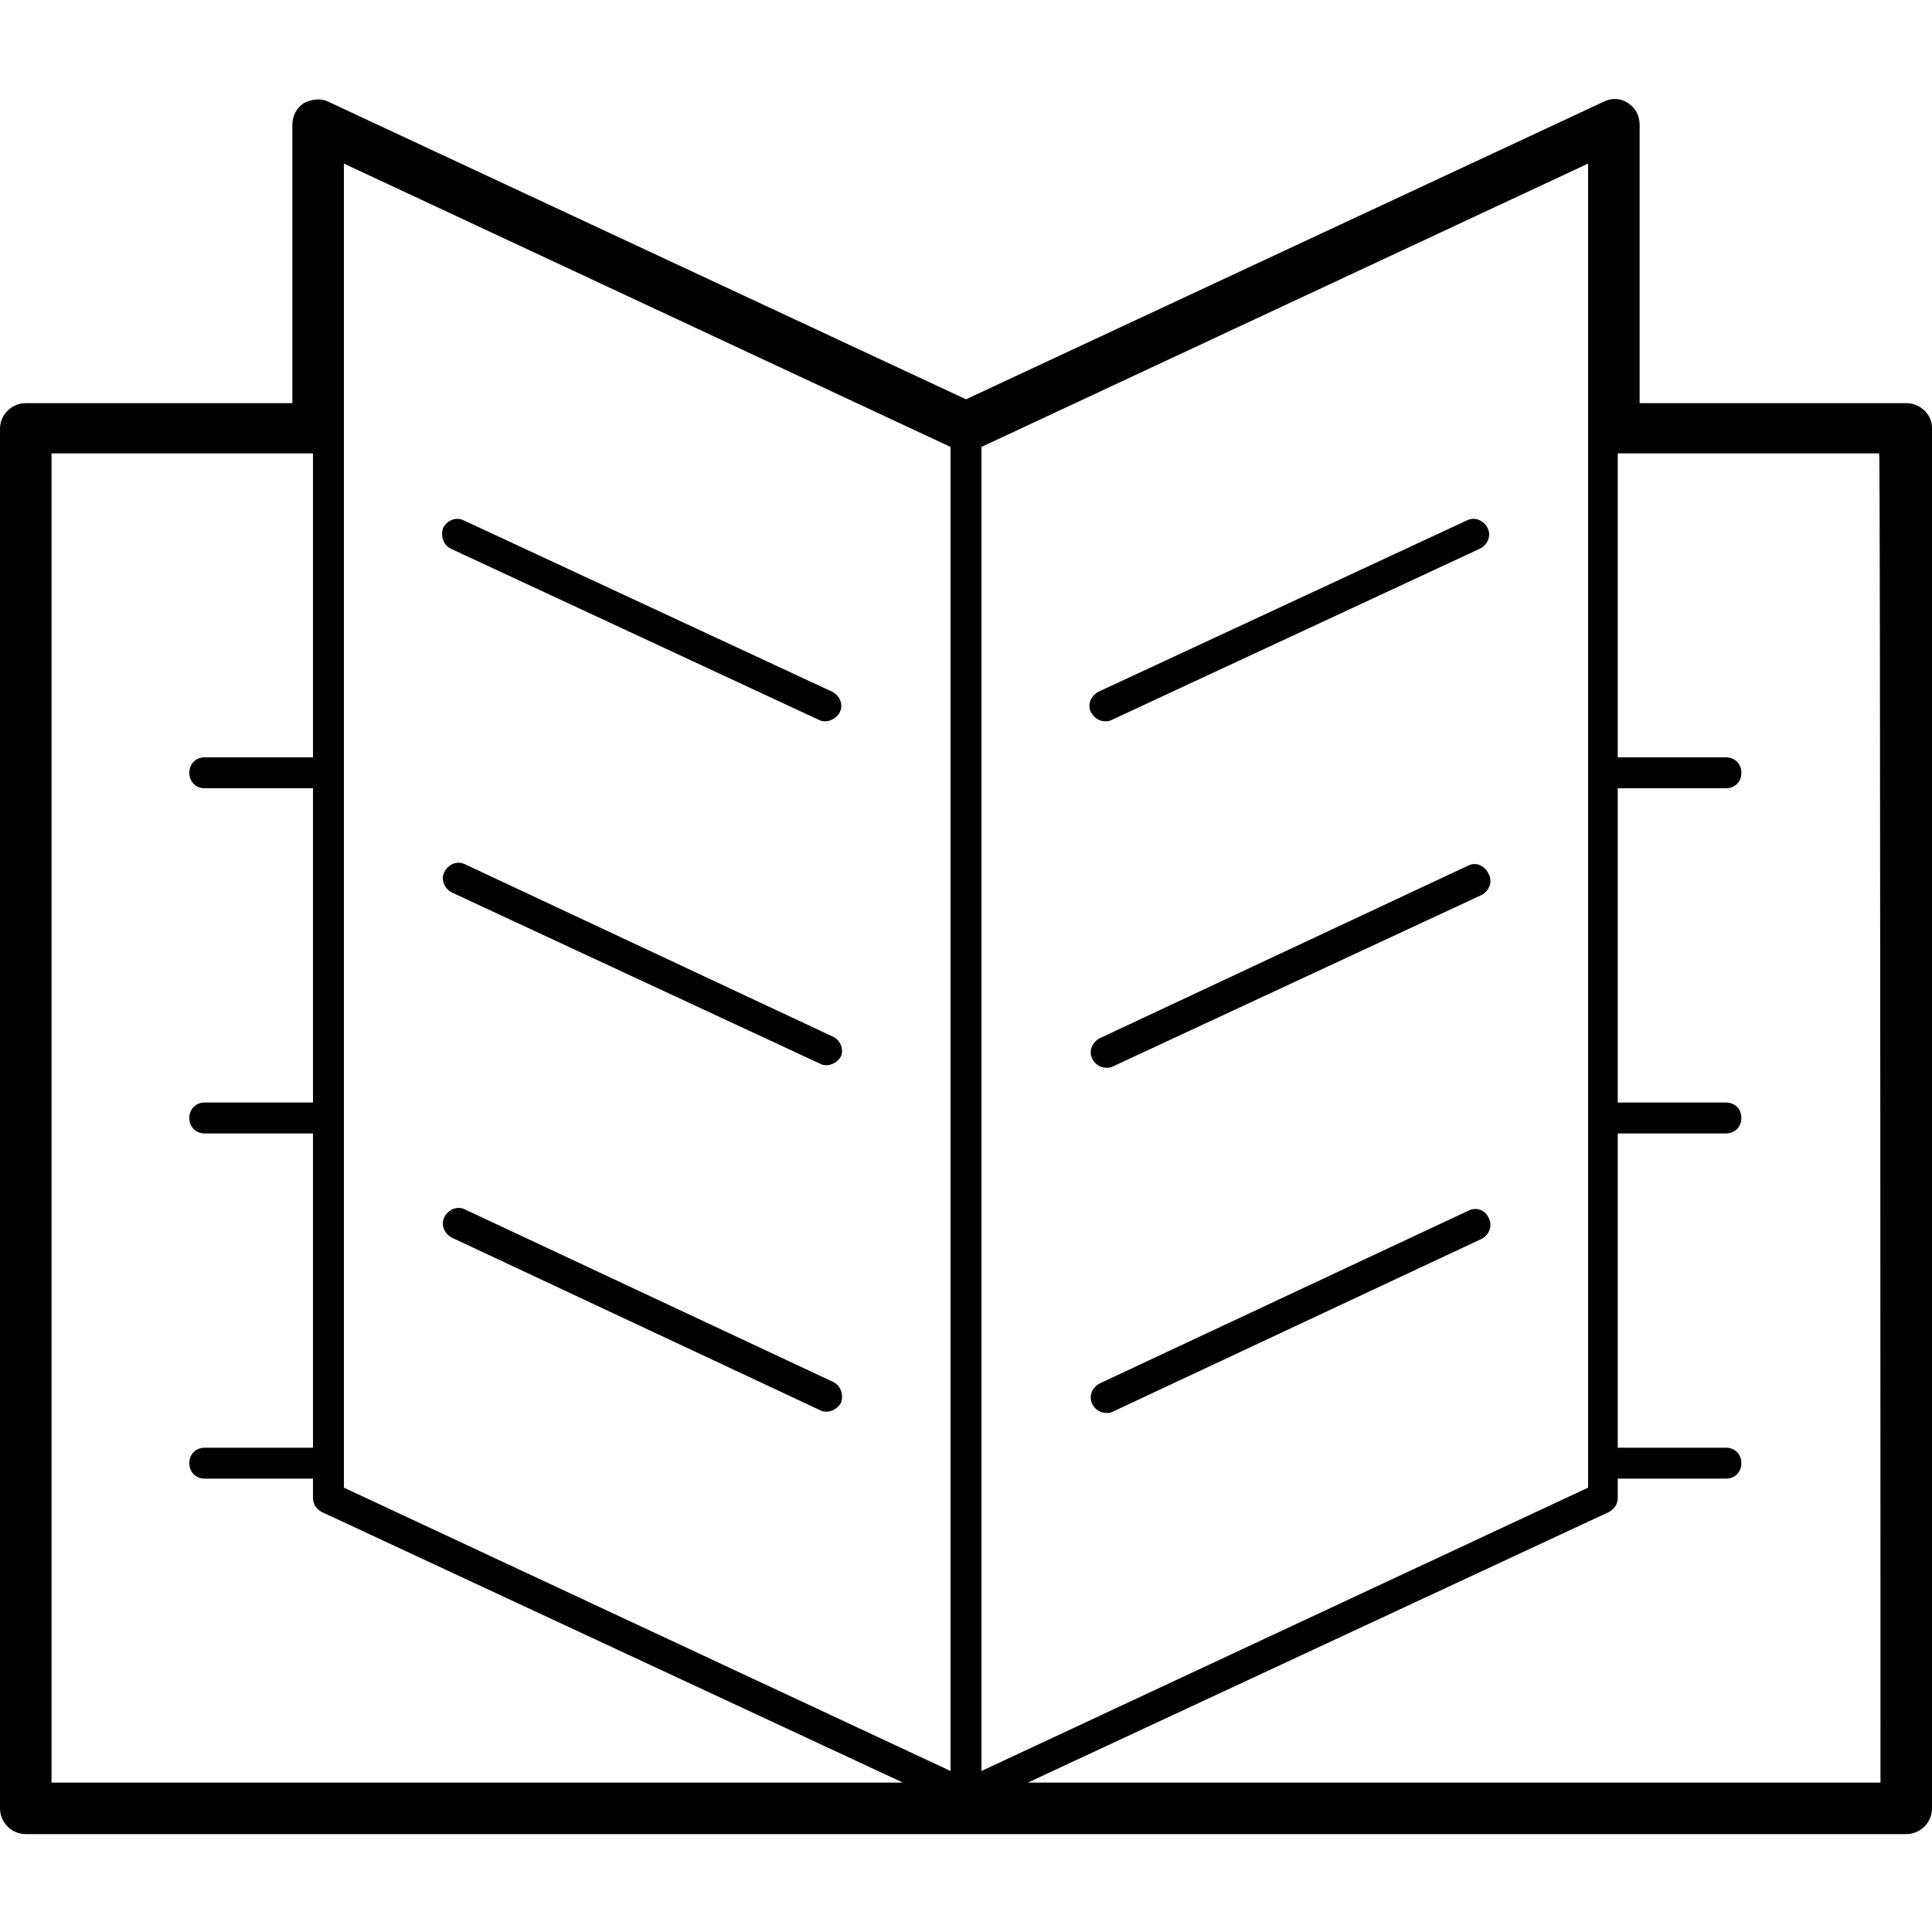 <?xml version="1.0" encoding="utf-8"?>
<!-- Generator: Adobe Illustrator 19.0.0, SVG Export Plug-In . SVG Version: 6.00 Build 0)  -->
<svg version="1.1" id="Camada_1" xmlns="http://www.w3.org/2000/svg" xmlns:xlink="http://www.w3.org/1999/xlink" x="0px" y="0px"
	 viewBox="-280 321.5 150 150" style="enable-background:new -280 321.5 150 150;" xml:space="preserve">
<style type="text/css">
	.st0{fill:none;}
</style>
<rect x="-280" y="321.5" class="st0" width="149.9" height="149.9"/>
<g>
	<path d="M-132,352.8h-20.7v-21.6c0-0.7-0.3-1.3-0.9-1.7c-0.6-0.4-1.3-0.4-1.9-0.1l-49.5,23.1l-49.5-23.1c-0.6-0.3-1.3-0.2-1.9,0.1
		c-0.6,0.4-0.9,1-0.9,1.7v21.6H-278c-1.1,0-2,0.9-2,2v107.1c0,1.1,0.9,2,2,2h146c1.1,0,2-0.9,2-2V354.7
		C-130,353.7-130.9,352.8-132,352.8z M-253.3,354.7v-20.5l47.1,22V459l-47.1-22V354.7z M-203.8,356.2l47.1-22v20.5V437l-47.1,22
		V356.2z M-276,356.7h20.3v23.6l-8.4,0c-0.7,0-1.2,0.5-1.2,1.2c0,0.7,0.5,1.2,1.2,1.2c0,0,0,0,0,0l8.4,0v24.4l-8.4,0
		c-0.7,0-1.2,0.5-1.2,1.2c0,0.7,0.5,1.2,1.2,1.2c0,0,0,0,0,0l8.4,0v24.4l-8.4,0c-0.7,0-1.2,0.5-1.2,1.2c0,0.7,0.5,1.2,1.2,1.2
		c0,0,0,0,0,0l8.4,0v1.5c0,0.5,0.3,0.9,0.7,1.1l45.1,21H-276V356.7z M-134,459.9h-66.2l45.1-21c0.4-0.2,0.7-0.6,0.7-1.1v-1.5l8.4,0
		c0,0,0,0,0,0c0.7,0,1.2-0.5,1.2-1.2c0-0.7-0.5-1.2-1.2-1.2l-8.4,0v-24.4l8.4,0c0,0,0,0,0,0c0.7,0,1.2-0.5,1.2-1.2
		c0-0.7-0.5-1.2-1.2-1.2l-8.4,0v-24.4l8.4,0c0,0,0,0,0,0c0.7,0,1.2-0.5,1.2-1.2c0-0.7-0.5-1.2-1.2-1.2l-8.4,0v-23.6h20.3
		C-134,356.7-134,459.9-134,459.9z"/>
	<path d="M-245,364.1l28.6,13.3c0.2,0.1,0.3,0.1,0.5,0.1c0.4,0,0.9-0.3,1.1-0.7c0.3-0.6,0-1.3-0.6-1.6l-28.6-13.3
		c-0.6-0.3-1.3,0-1.6,0.6C-245.8,363.1-245.6,363.8-245,364.1z"/>
	<path d="M-215.3,402l-28.6-13.4c-0.6-0.3-1.3,0-1.6,0.6c-0.3,0.6,0,1.3,0.6,1.6l28.6,13.3c0.2,0.1,0.3,0.1,0.5,0.1
		c0.4,0,0.9-0.3,1.1-0.7C-214.5,403-214.7,402.3-215.3,402z"/>
	<path d="M-215.3,428.8l-28.6-13.4c-0.6-0.3-1.3,0-1.6,0.6c-0.3,0.6,0,1.3,0.6,1.6l28.6,13.4c0.2,0.1,0.3,0.1,0.5,0.1
		c0.4,0,0.9-0.3,1.1-0.7C-214.5,429.8-214.7,429.1-215.3,428.8z"/>
	<path d="M-194.2,377.5c0.2,0,0.3,0,0.5-0.1l28.6-13.3c0.6-0.3,0.9-1,0.6-1.6c-0.3-0.6-1-0.9-1.6-0.6l-28.6,13.3
		c-0.6,0.3-0.9,1-0.6,1.6C-195,377.3-194.6,377.5-194.2,377.5z"/>
	<path d="M-166,388.7l-28.6,13.4c-0.6,0.3-0.9,1-0.6,1.6c0.2,0.4,0.6,0.7,1.1,0.7c0.2,0,0.3,0,0.5-0.1l28.6-13.3
		c0.6-0.3,0.9-1,0.6-1.6C-164.7,388.7-165.4,388.4-166,388.7z"/>
	<path d="M-166,415.5l-28.6,13.4c-0.6,0.3-0.9,1-0.6,1.6c0.2,0.4,0.6,0.7,1.1,0.7c0.2,0,0.3,0,0.5-0.1l28.6-13.4
		c0.6-0.3,0.9-1,0.6-1.6C-164.7,415.4-165.4,415.2-166,415.5z"/>
</g>
</svg>
